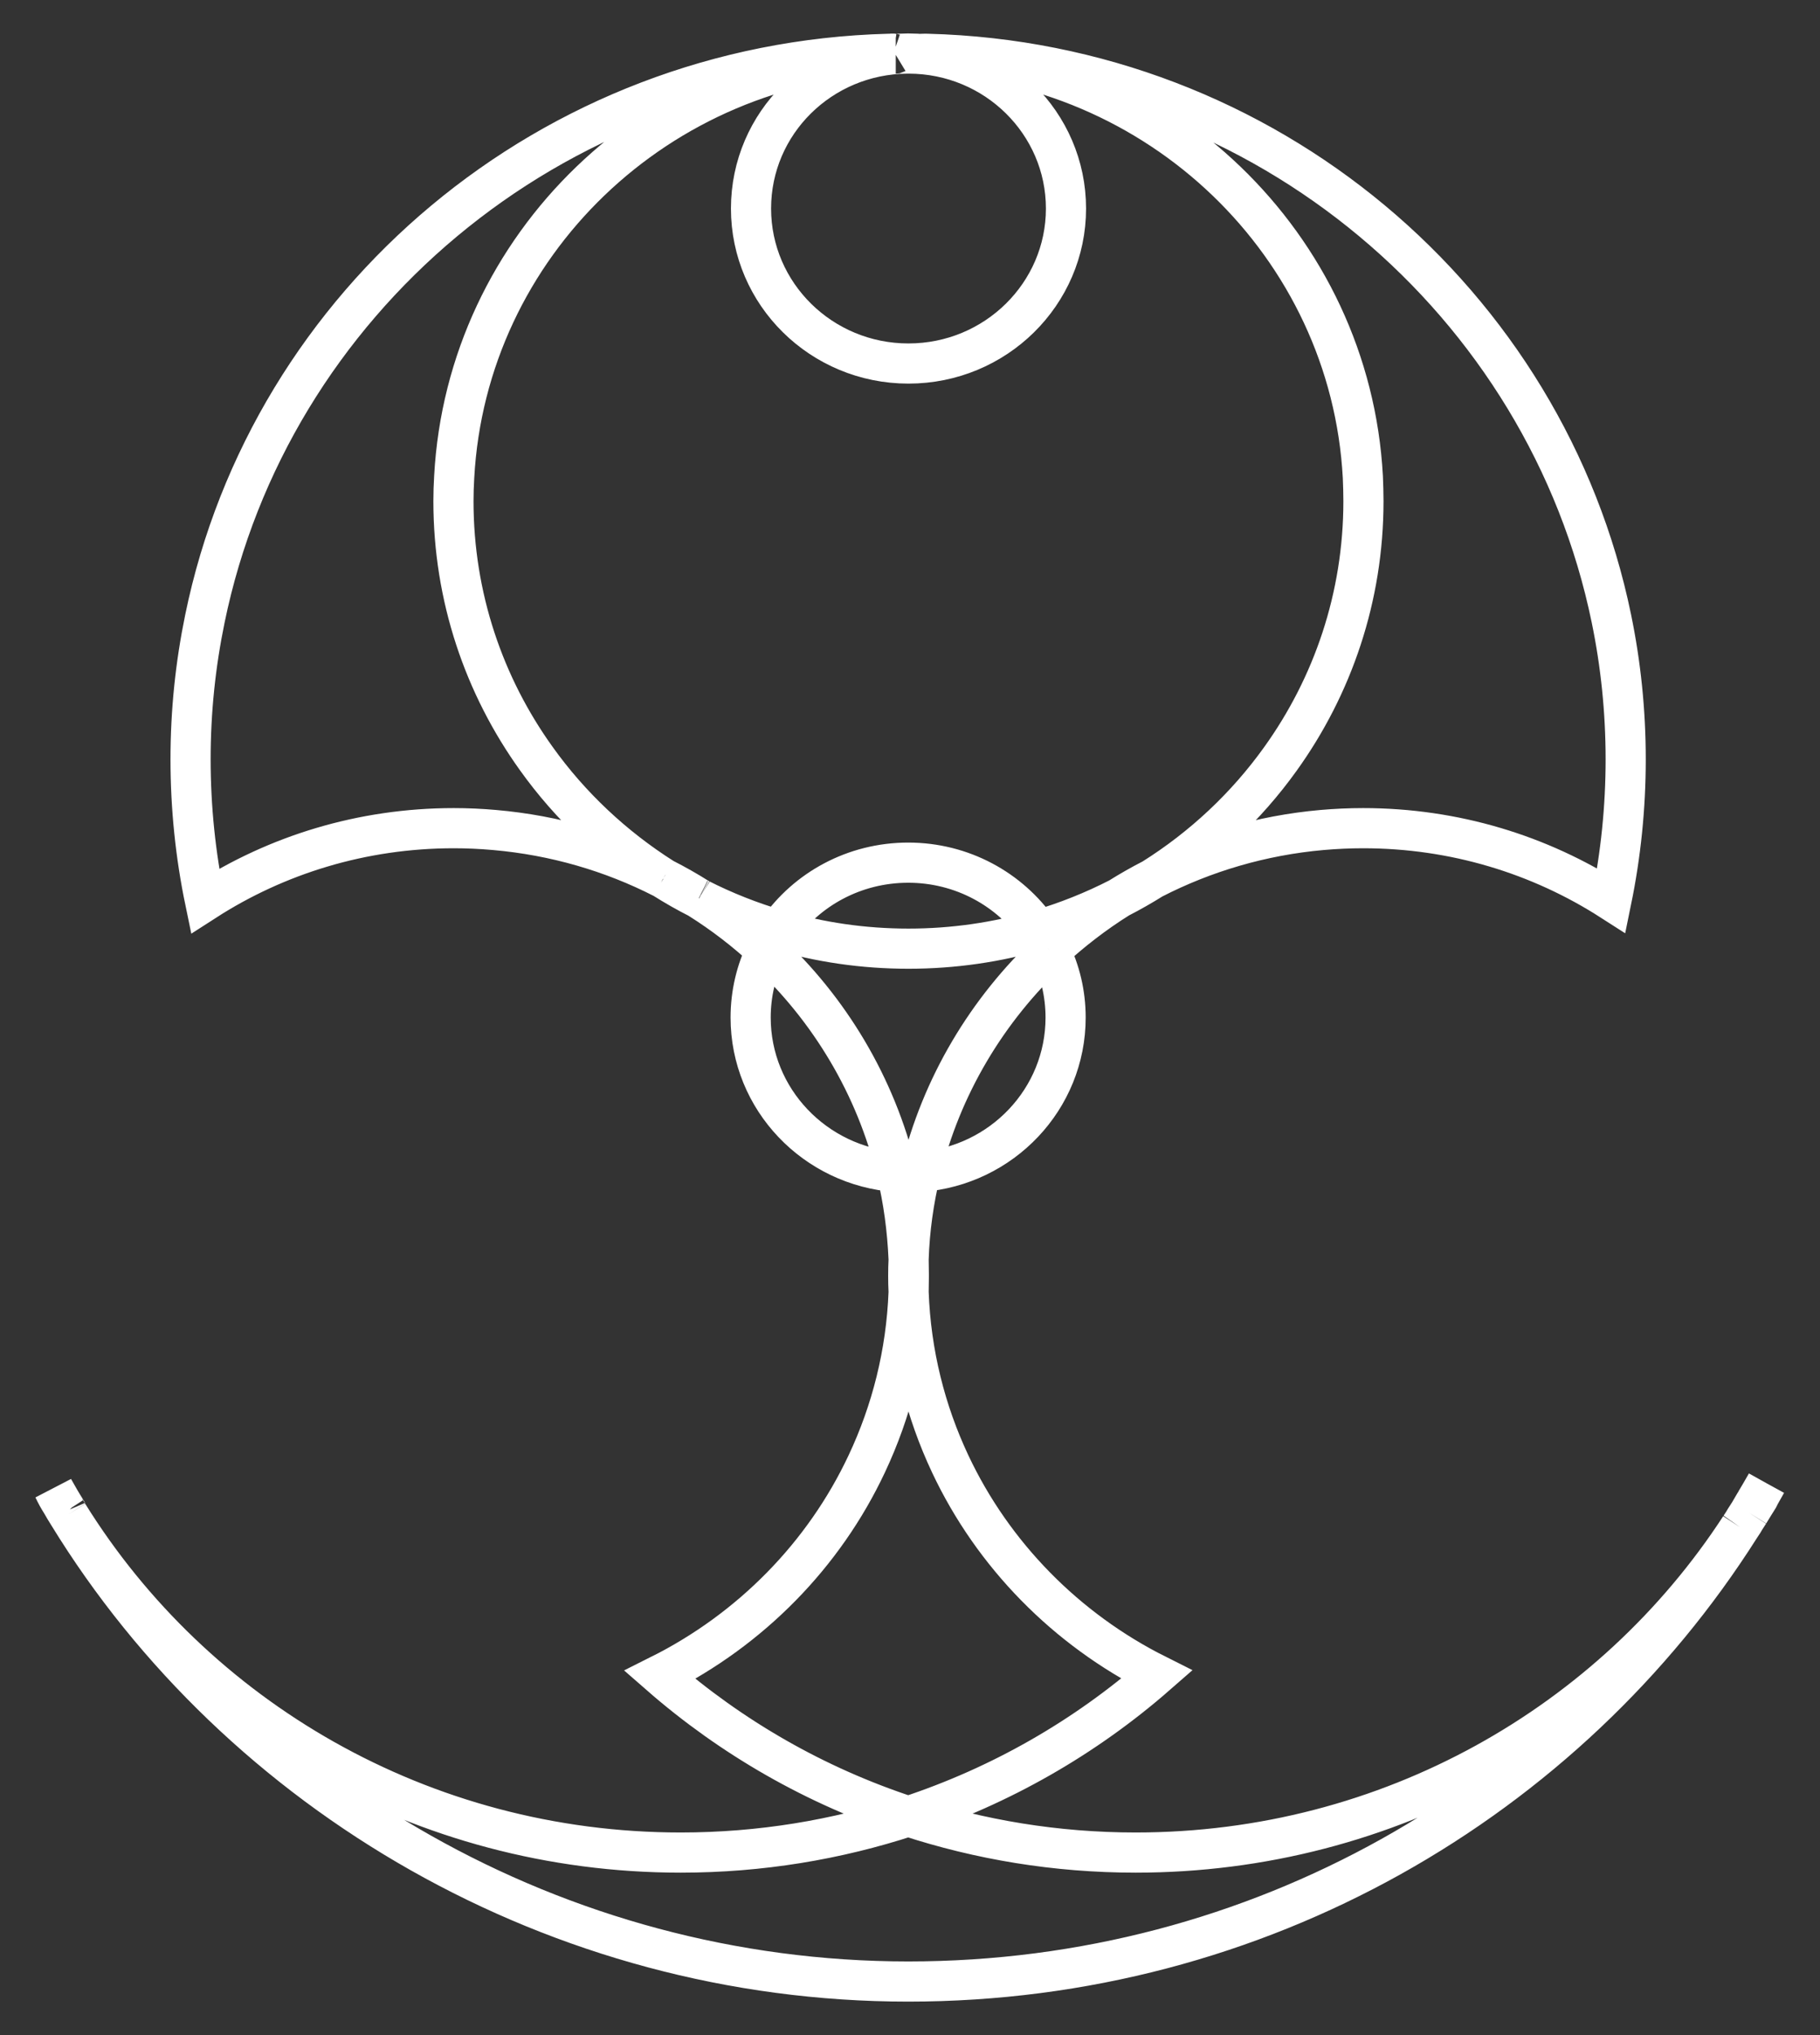 <svg width="34" height="38" viewBox="0 0 34 38" fill="none" xmlns="http://www.w3.org/2000/svg">
    <rect x="0" y="0" width="34" height="38" fill="#333333" stroke="none"/>
    <path d="M21.534 16.41C22.47 15.823 23.28 15.063 23.919 14.172C24.897 12.811 25.471 11.151 25.471 9.357C25.471 9.207 25.466 9.058 25.46 8.908C25.227 4.585 21.649 1.132 17.225 1.005C17.259 1.002 17.296 1.005 17.331 1.005C23.656 1.17 28.887 5.645 30.103 11.55C30.278 12.398 30.37 13.278 30.37 14.178C30.37 15.081 30.278 15.963 30.103 16.816C28.77 15.961 27.176 15.464 25.466 15.464C25.208 15.464 24.952 15.476 24.698 15.498C23.566 15.598 22.496 15.916 21.534 16.41ZM21.534 16.41C21.331 16.537 21.121 16.657 20.904 16.768M21.534 16.41C21.317 16.521 21.107 16.641 20.904 16.768M20.904 16.768C20.427 17.013 19.921 17.215 19.395 17.369M20.904 16.768C20.443 17.056 20.014 17.388 19.619 17.753M19.395 17.369C18.865 16.607 17.975 16.108 16.967 16.108C15.959 16.108 15.068 16.605 14.54 17.365M19.395 17.369C18.627 17.594 17.813 17.714 16.971 17.714C16.129 17.714 15.31 17.594 14.54 17.365M14.54 17.365H14.538C14.023 17.215 13.527 17.018 13.059 16.78M13.059 16.78C13.057 16.78 13.055 16.777 13.052 16.775M13.059 16.78C13.509 17.063 13.929 17.385 14.314 17.744M13.052 16.775C12.828 16.662 12.609 16.537 12.397 16.403M13.052 16.775C12.84 16.641 12.621 16.517 12.397 16.403M12.397 16.403C12.395 16.401 12.393 16.401 12.39 16.399M12.39 16.399C11.461 15.811 10.653 15.052 10.019 14.165C9.043 12.806 8.471 11.149 8.471 9.357C8.471 9.205 8.476 9.055 8.485 8.906C8.718 4.581 12.296 1.129 16.722 1.005M12.39 16.399C11.431 15.909 10.365 15.596 9.237 15.498C8.988 15.476 8.734 15.464 8.478 15.464C6.762 15.464 5.166 15.963 3.83 16.823C3.653 15.97 3.56 15.083 3.56 14.178C3.56 13.274 3.653 12.4 3.828 11.552C5.041 5.647 10.275 1.17 16.602 1.005H16.621C16.644 1.002 16.667 1.002 16.69 1.002M16.974 24.119C16.976 24.021 16.978 23.921 16.978 23.822C16.978 23.722 16.976 23.624 16.974 23.524M16.974 24.119V24.13M16.974 24.119C16.969 24.021 16.967 23.921 16.967 23.822C16.967 23.722 16.969 23.624 16.974 23.524M16.974 24.13C16.93 25.271 16.655 26.352 16.192 27.334C15.391 29.038 14.021 30.428 12.326 31.276C13.661 32.442 15.234 33.349 16.967 33.916M16.974 24.13C17.015 25.271 17.29 26.355 17.751 27.334C18.551 29.033 19.917 30.423 21.61 31.271C20.274 32.439 18.699 33.346 16.967 33.916M14.314 17.744C14.127 18.125 14.023 18.551 14.023 19C14.023 20.526 15.225 21.776 16.75 21.885M14.314 17.744C15.497 18.843 16.36 20.274 16.75 21.885M16.75 21.885C16.877 22.409 16.95 22.953 16.974 23.511M16.974 23.511V23.524M16.974 23.511C16.992 22.953 17.07 22.409 17.197 21.882M17.197 21.882C18.713 21.769 19.907 20.522 19.907 19C19.907 18.553 19.804 18.131 19.619 17.753M17.197 21.882C17.585 20.277 18.443 18.853 19.619 17.753M33 27.695C32.949 27.788 32.896 27.881 32.843 27.974C32.841 27.976 32.841 27.979 32.841 27.981C32.785 28.069 32.732 28.16 32.677 28.248M33 27.695C32.956 27.774 32.91 27.854 32.864 27.931C32.841 27.972 32.818 28.01 32.792 28.051M33 27.695C32.949 27.788 32.732 28.16 32.677 28.248M33 27.695C32.956 27.774 32.818 28.01 32.792 28.051M32.677 28.248C32.716 28.183 32.755 28.117 32.792 28.051M32.677 28.248L32.601 28.366C32.589 28.387 32.578 28.405 32.566 28.425C32.546 28.455 32.527 28.486 32.506 28.516M32.506 28.516C29.275 33.612 23.524 37 16.967 37C10.409 37 4.478 33.505 1.274 28.278M32.506 28.516C30.124 32.172 25.958 34.592 21.215 34.592C19.73 34.592 18.302 34.353 16.967 33.916M1.274 28.278C3.627 32.065 7.874 34.592 12.718 34.592C14.203 34.592 15.631 34.353 16.967 33.916M1.274 28.278C1.231 28.21 1.189 28.14 1.15 28.071M16.69 1.002C16.699 1.005 16.71 1.005 16.722 1.005M16.69 1.002C16.69 1.002 16.71 1.005 16.722 1.005M16.69 1.002H16.734C16.729 1.002 16.727 1.002 16.722 1.005M1.258 28.233C1.251 28.226 1.247 28.219 1.244 28.212M1.244 28.212C1.159 28.081 1.078 27.938 1 27.799C1.023 27.847 1.046 27.892 1.072 27.94C1.097 27.983 1.122 28.028 1.15 28.071M1.244 28.212C1.21 28.167 1.18 28.119 1.15 28.071M19.914 3.894C19.914 5.49 18.597 6.788 16.971 6.788C15.345 6.788 14.03 5.49 14.03 3.894C14.03 2.297 15.336 1.011 16.95 1H16.976C18.6 1.002 19.914 2.299 19.914 3.894Z" stroke="white" stroke-width="0.75" stroke-miterlimit="16"/>
</svg>
